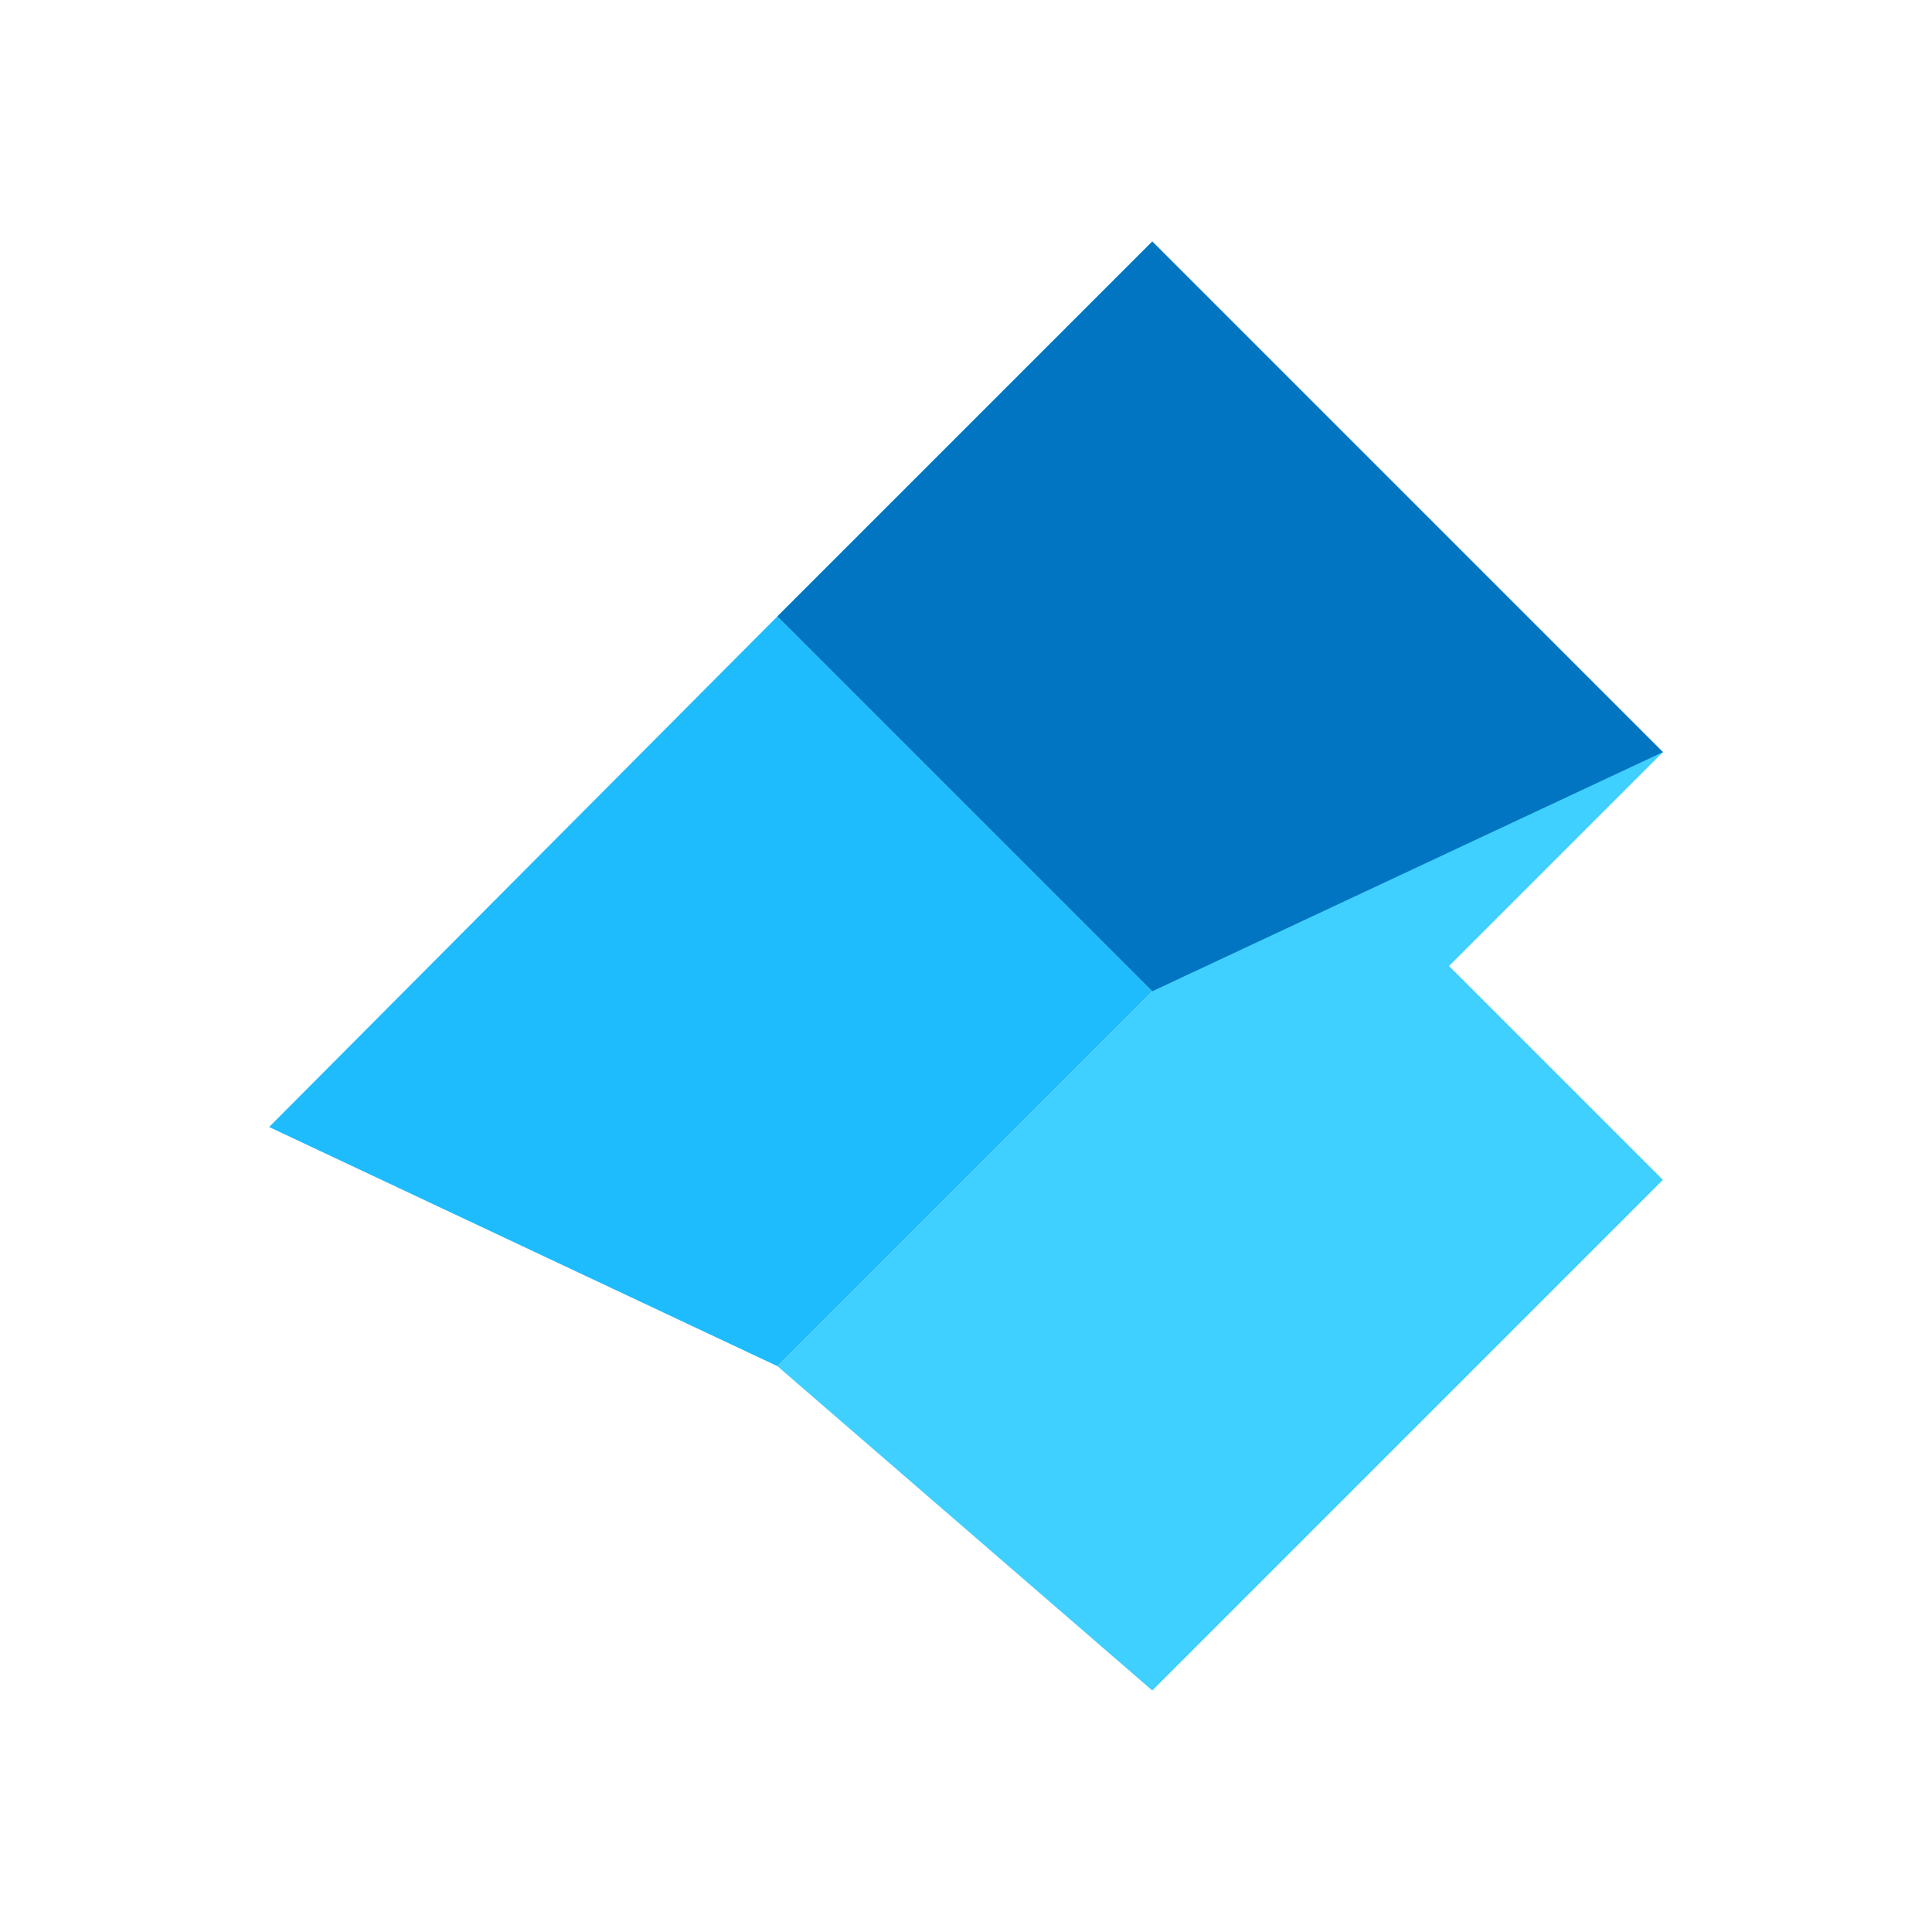 <svg xmlns="http://www.w3.org/2000/svg" viewBox="0 0 24 24" fill="#02569B">
  <path d="M14.314 12.314L9.657 7.657 14.314 3l6.343 6.343-6.343 6.343z" fill="#40D0FF"/>
  <path d="M14.314 12.314l-4.657 4.657L14.314 21l6.343-6.343-6.343-6.343z" fill="#40D0FF"/>
  <path d="M9.657 16.971l4.657-4.657-4.657-4.657L3.343 14l6.314 2.971z" fill="#1FBCFD"/>
  <path d="M14.314 12.314L9.657 7.657l4.657-4.657L20.657 9.343l-6.343 2.971z" fill="#0175C2"/>
</svg>
